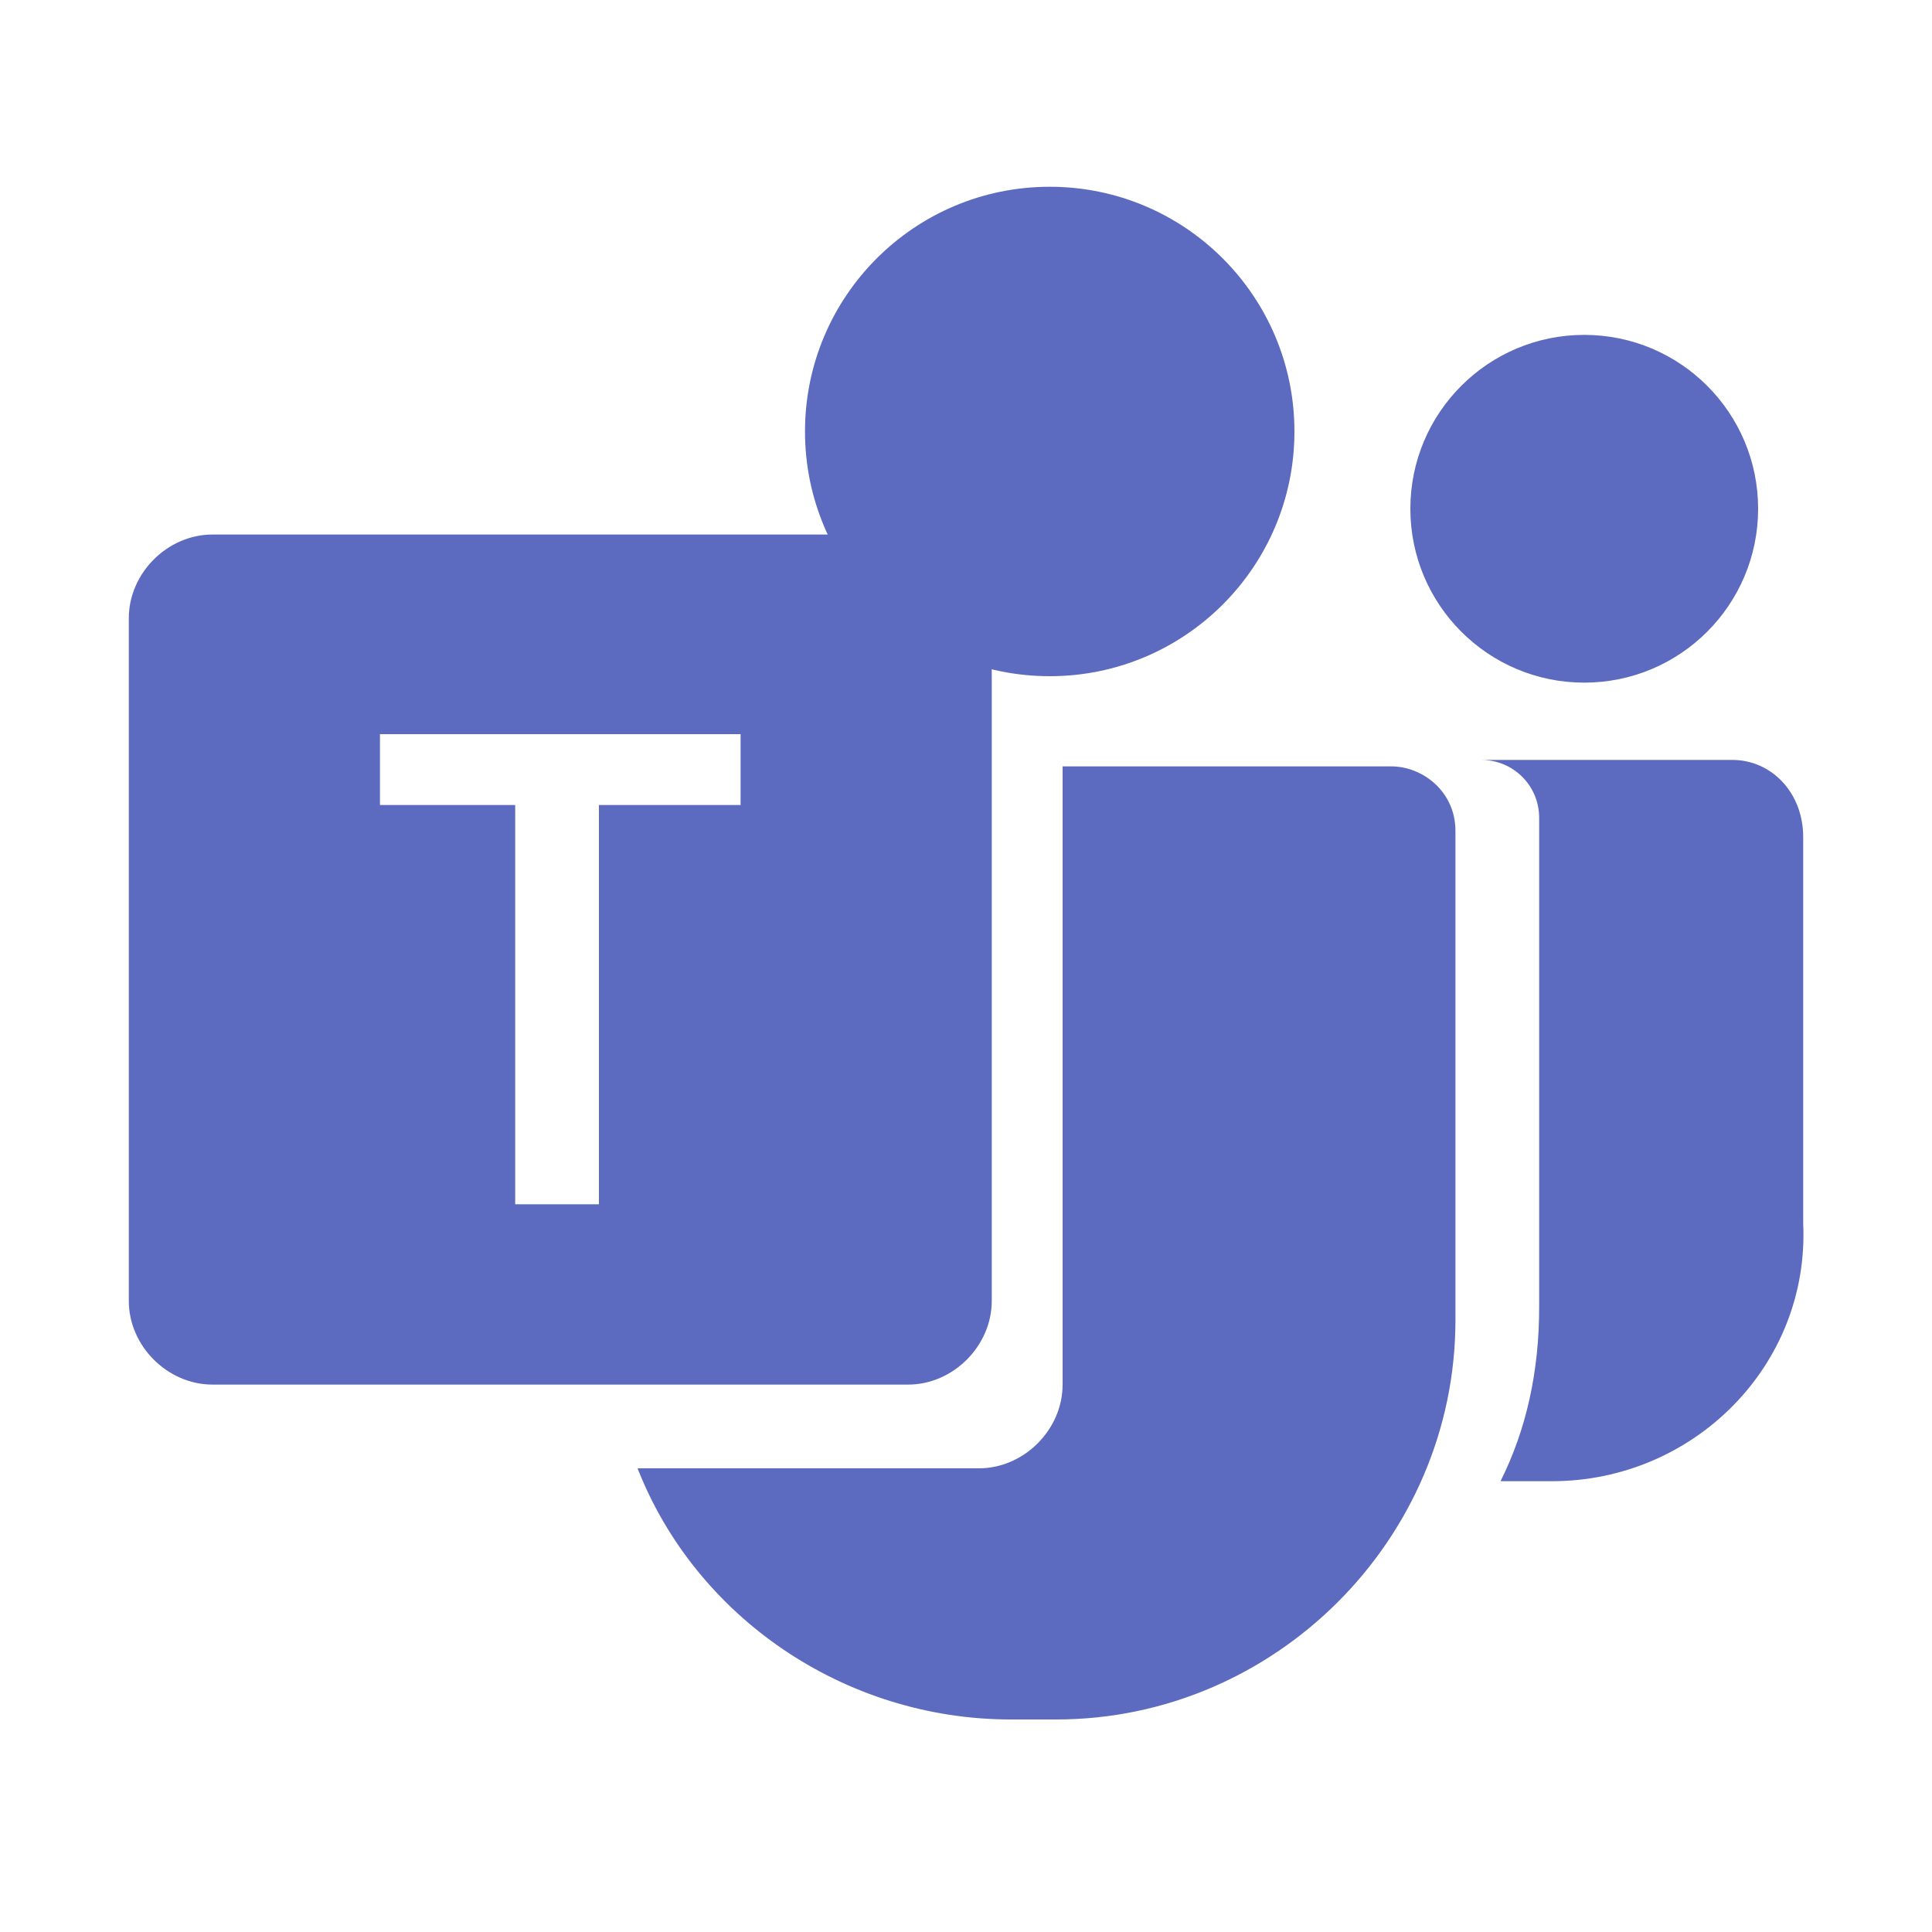 <?xml version="1.0" encoding="utf-8"?>
<!-- Generator: Adobe Illustrator 26.3.1, SVG Export Plug-In . SVG Version: 6.00 Build 0)  -->
<svg version="1.1" id="圖層_1" xmlns="http://www.w3.org/2000/svg" xmlns:xlink="http://www.w3.org/1999/xlink" x="0px" y="0px"
	 viewBox="0 0 30 30" style="enable-background:new 0 0 30 30;" xml:space="preserve">
<style type="text/css">
	.st0{fill:#5C6BC0;}
</style>
<g>
	<circle class="st0" cx="24.6" cy="7.9" r="2.7"/>
	<circle class="st0" cx="16.3" cy="6.7" r="3.8"/>
	<path class="st0" d="M14.1,8.3H3.3C2.6,8.3,2,8.9,2,9.6v10.6c0,0.7,0.6,1.3,1.3,1.3h10.8c0.7,0,1.3-0.6,1.3-1.3V9.6
		C15.4,8.9,14.8,8.3,14.1,8.3z M11.5,12.5H9.3v6.2H8v-6.2h0H5.9v-1.1h5.6V12.5z"/>
	<path class="st0" d="M21.6,11.9h-5.1v9.6c0,0.7-0.6,1.3-1.3,1.3H9.9c0.9,2.3,3.2,3.9,5.8,3.9h0.7c3.4,0,6.2-2.8,6.2-6.2v-7.6
		C22.6,12.3,22.1,11.9,21.6,11.9z"/>
	<path class="st0" d="M26.9,11.8h-3.9c0,0,0,0,0,0c0.5,0,0.9,0.4,0.9,0.9v7.6c0,1-0.2,1.9-0.6,2.7c0.1,0,0.3,0,0.4,0h0.4
		c2.2,0,4-1.8,3.9-4V13C28,12.3,27.5,11.8,26.9,11.8z"/>
</g>
</svg>
